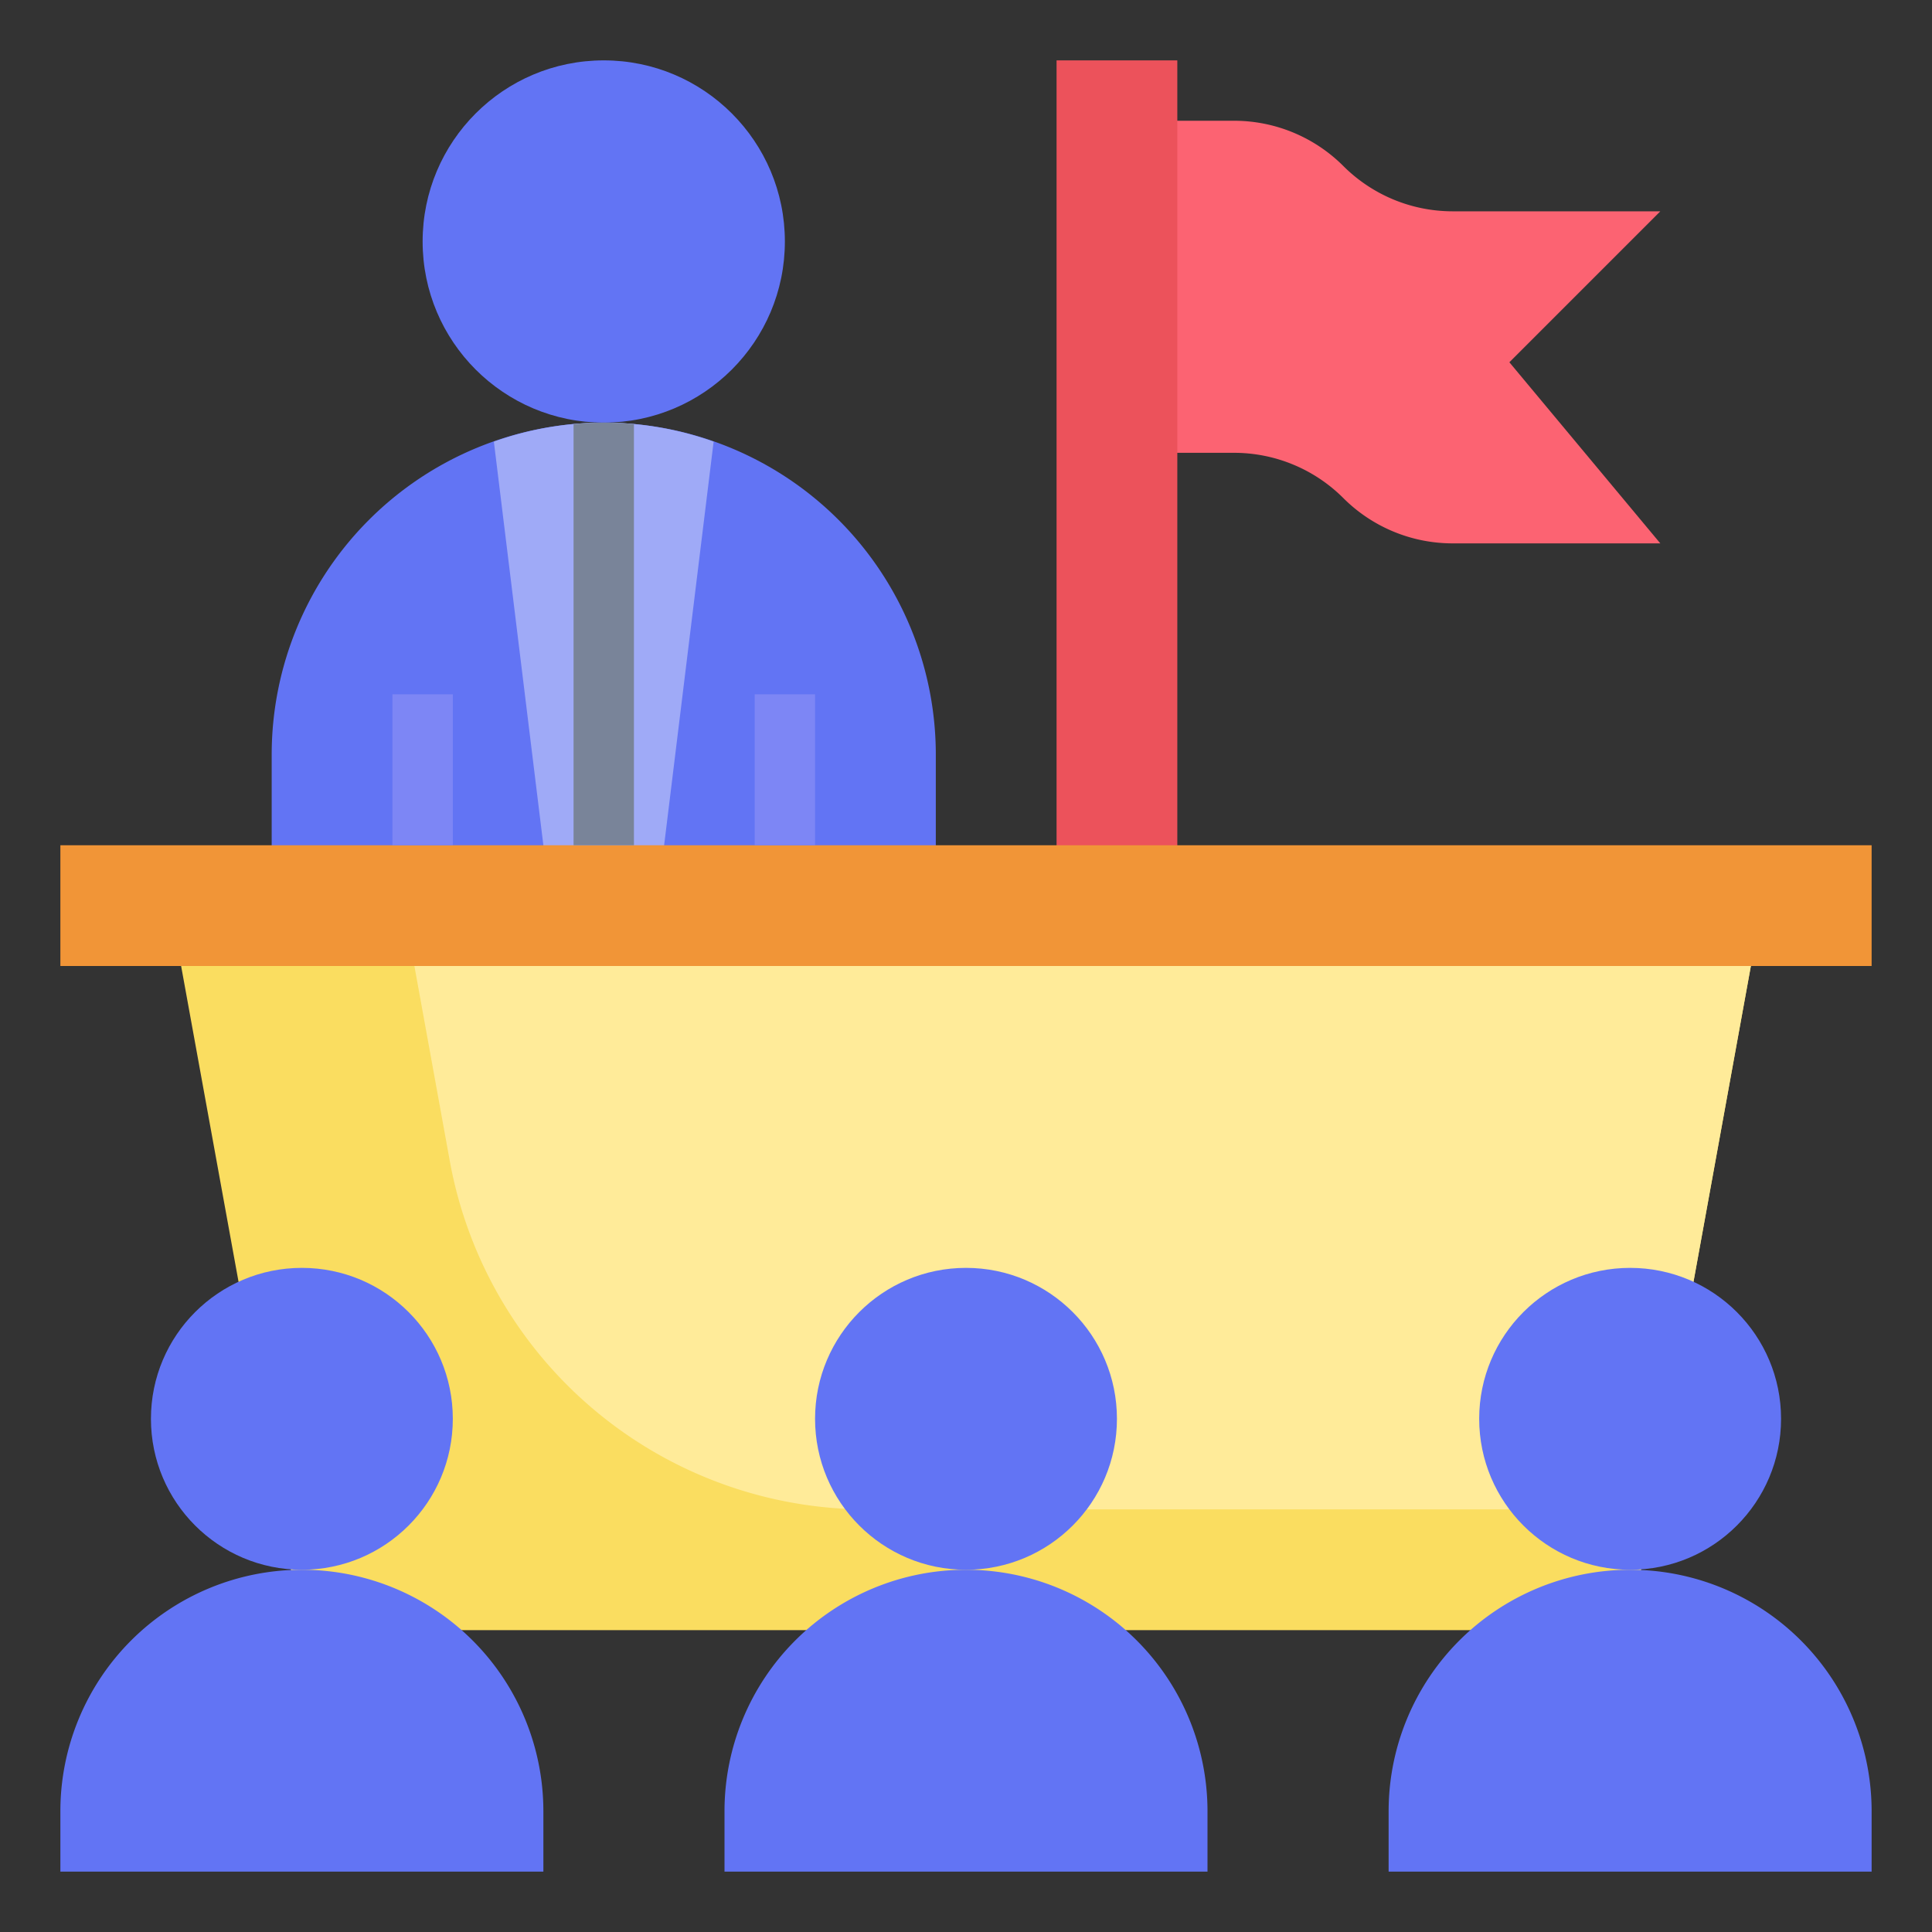 <svg height="512" viewBox="0 0 64 64" width="512" xmlns="http://www.w3.org/2000/svg"><rect x="0" y="0" width="64" height="64" fill="#333333" stroke="none"/><g id="Layer_9" data-name="Layer 9"><path d="m58 32-1.902 10.46-2.098 11.54h-44l-2.098-11.54-1.902-10.46v-2h52z" fill="#fadd60"/><path d="m14.9 38.46a14.053 14.053 0 0 0 13.829 11.54h26l1.371-7.54 1.9-10.46v-2h-44.636z" fill="#ffeb99"/><path d="m37 4h3.879a5.122 5.122 0 0 1 3.621 1.5 5.122 5.122 0 0 0 3.621 1.5h6.879l-5 5 5 6h-6.879a5.122 5.122 0 0 1 -3.621-1.5 5.122 5.122 0 0 0 -3.621-1.5h-3.879z" fill="#fc6372"/><path d="m35 2h4v28h-4z" fill="#ec525b"/><path d="m31 30v-5a11 11 0 0 0 -11-11 11 11 0 0 0 -11 11v5z" fill="#6274f4"/><path d="m22 28 1.64-13.37a10.831 10.831 0 0 0 -7.28 0l1.64 13.37 1.333 2h1.334z" fill="#9faaf7"/><path d="m2 28h60v4h-60z" fill="#f19537"/><path d="m13 23h2v5h-2z" fill="#7d86f5"/><path d="m25 23h2v5h-2z" fill="#7d86f5"/><g fill="#6274f4"><circle cx="32" cy="47" r="5"/><path d="m32 52a8 8 0 0 1 8 8v2a0 0 0 0 1 0 0h-16a0 0 0 0 1 0 0v-2a8 8 0 0 1 8-8z"/><circle cx="54" cy="47" r="5"/><path d="m54 52a8 8 0 0 1 8 8v2a0 0 0 0 1 0 0h-16a0 0 0 0 1 0 0v-2a8 8 0 0 1 8-8z"/><circle cx="10" cy="47" r="5"/><path d="m10 52a8 8 0 0 1 8 8v2a0 0 0 0 1 0 0h-16a0 0 0 0 1 0 0v-2a8 8 0 0 1 8-8z"/><circle cx="20" cy="8" r="6"/></g><path d="m21 14.049c-.329-.031-.662-.049-1-.049s-.671.018-1 .049v13.951h2z" fill="#798499"/></g></svg>